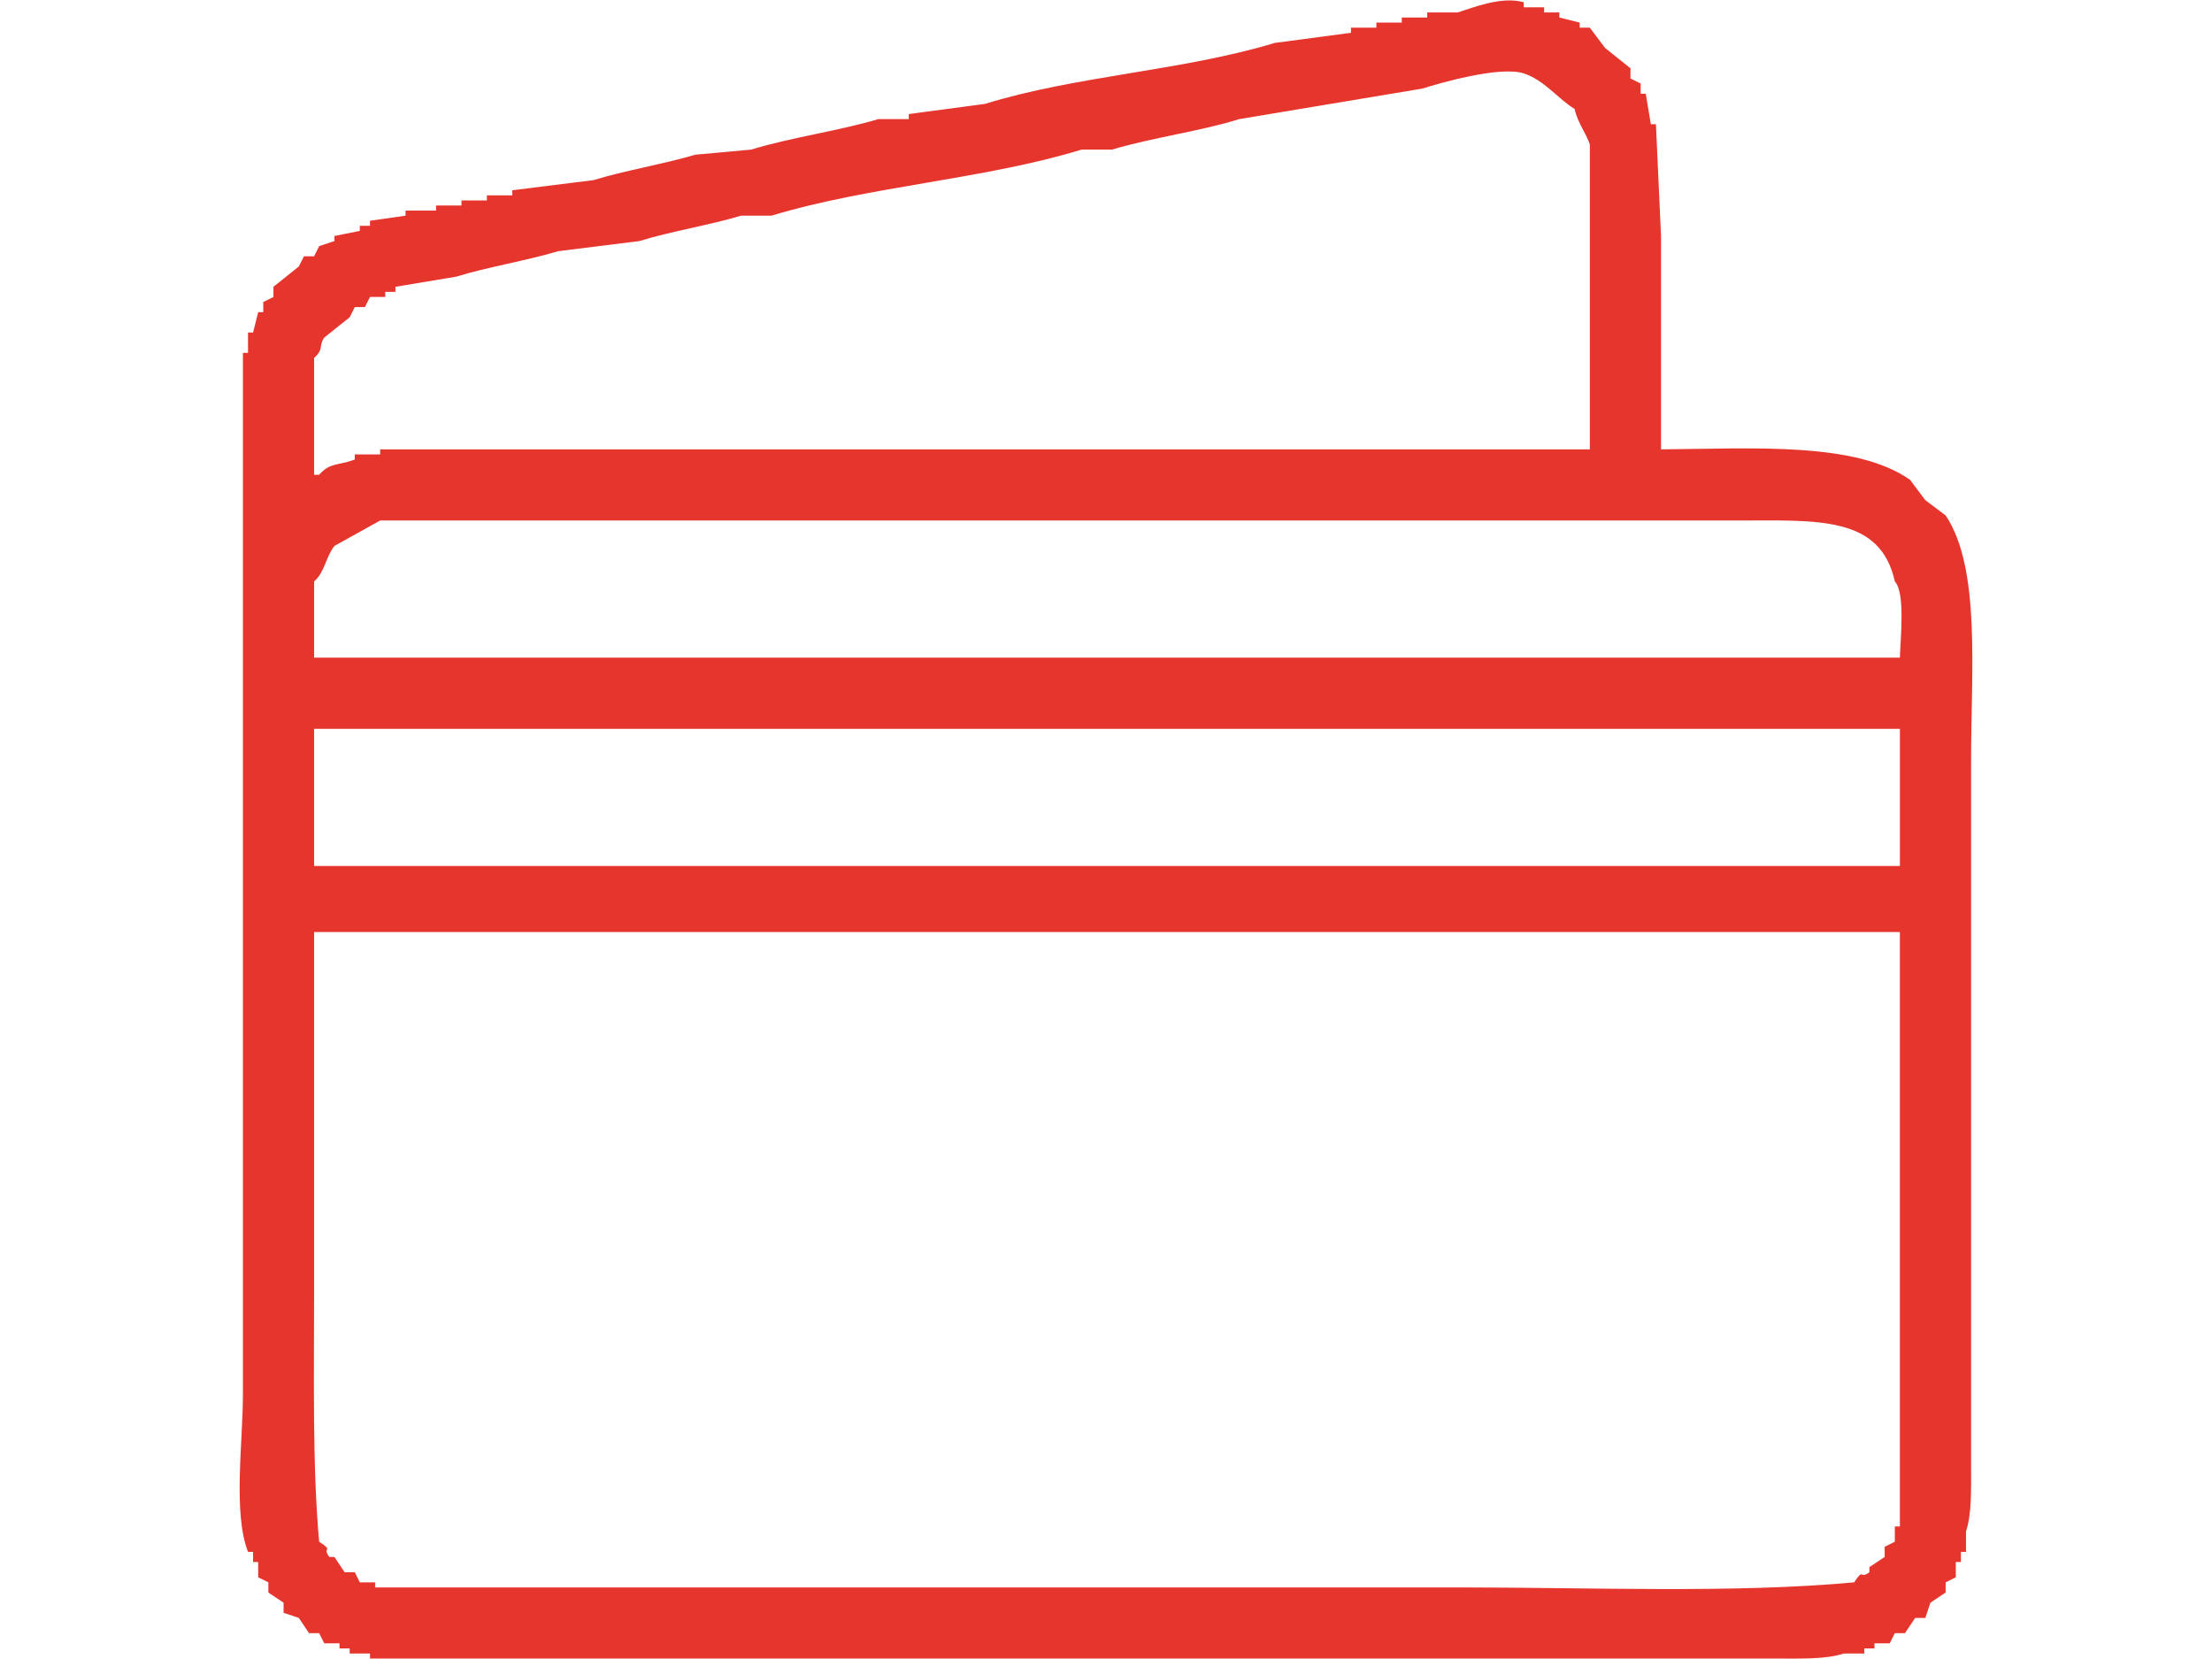 <?xml version="1.0" encoding="utf-8"?>
<!-- Generator: Adobe Illustrator 17.0.0, SVG Export Plug-In . SVG Version: 6.00 Build 0)  -->
<!DOCTYPE svg PUBLIC "-//W3C//DTD SVG 1.1//EN" "http://www.w3.org/Graphics/SVG/1.1/DTD/svg11.dtd">
<svg version="1.1" id="SVG" xmlns="http://www.w3.org/2000/svg" xmlns:xlink="http://www.w3.org/1999/xlink" x="0px" y="0px"
	 width="60px" height="45px" viewBox="0 0 60 45" style="enable-background:new 0 0 60 45;" xml:space="preserve">
<path id="wallet" style="fill:#E6352D;" d="M45.055,12.189c2.53-0.021,5.289-0.21,6.755,0.827c0.138,0.184,0.276,0.368,0.414,0.551
	c0.184,0.138,0.367,0.276,0.551,0.414c0.959,1.426,0.69,4.248,0.69,6.615c0,4.915,0,9.831,0,14.746c0,1.469,0,2.94,0,4.41
	c-0.001,0.686,0.021,1.299-0.138,1.791c0,0.184,0,0.368,0,0.551c-0.046,0-0.092,0-0.138,0c0,0.092,0,0.184,0,0.276
	c-0.046,0-0.092,0-0.138,0c0,0.138,0,0.276,0,0.413c-0.092,0.046-0.184,0.092-0.276,0.138c0,0.092,0,0.184,0,0.276
	c-0.138,0.092-0.276,0.184-0.413,0.276c-0.046,0.137-0.092,0.275-0.138,0.413c-0.092,0-0.184,0-0.276,0
	c-0.092,0.138-0.184,0.276-0.276,0.413c-0.092,0-0.184,0-0.275,0c-0.046,0.092-0.092,0.184-0.138,0.276c-0.138,0-0.276,0-0.414,0
	c0,0.046,0,0.092,0,0.138c-0.092,0-0.184,0-0.276,0c0,0.046,0,0.092,0,0.138c-0.183,0-0.367,0-0.551,0
	c-0.493,0.157-1.106,0.137-1.792,0.137c-1.609,0-3.218,0-4.826,0c-8.271,0-16.545,0-24.816,0c-2.849,0-5.699,0-8.548,0
	c0-0.045,0-0.091,0-0.137c-0.184,0-0.367,0-0.551,0c0-0.046,0-0.092,0-0.138c-0.092,0-0.184,0-0.276,0c0-0.046,0-0.092,0-0.138
	c-0.138,0-0.276,0-0.414,0c-0.046-0.092-0.092-0.184-0.138-0.276c-0.091,0-0.183,0-0.275,0c-0.092-0.137-0.184-0.275-0.276-0.413
	c-0.138-0.046-0.276-0.092-0.414-0.138c0-0.092,0-0.184,0-0.275c-0.137-0.092-0.275-0.184-0.413-0.276c0-0.092,0-0.184,0-0.276
	c-0.092-0.046-0.184-0.092-0.276-0.138c0-0.137,0-0.275,0-0.413c-0.046,0-0.092,0-0.138,0c0-0.092,0-0.184,0-0.276
	c-0.046,0-0.092,0-0.138,0c-0.411-1.055-0.138-2.968-0.138-4.272c0-2.894,0-5.788,0-8.682c0-5.053,0-10.107,0-15.159
	c0-1.47,0-2.94,0-4.41c0.046,0,0.092,0,0.138,0c0-0.184,0-0.368,0-0.552c0.046,0,0.092,0,0.138,0
	c0.046-0.183,0.092-0.367,0.138-0.551c0.046,0,0.092,0,0.138,0c0-0.092,0-0.184,0-0.275c0.092-0.046,0.184-0.092,0.276-0.138
	c0-0.092,0-0.184,0-0.276c0.229-0.184,0.459-0.367,0.689-0.551c0.046-0.092,0.092-0.184,0.138-0.276c0.092,0,0.184,0,0.276,0
	C8.566,6.86,8.612,6.769,8.657,6.677c0.138-0.046,0.276-0.092,0.414-0.138c0-0.046,0-0.092,0-0.138
	c0.23-0.046,0.46-0.092,0.689-0.138c0-0.046,0-0.092,0-0.138c0.092,0,0.184,0,0.276,0c0-0.046,0-0.091,0-0.137
	c0.322-0.046,0.644-0.092,0.965-0.138c0-0.046,0-0.092,0-0.138c0.276,0,0.552,0,0.827,0c0-0.046,0-0.092,0-0.138
	c0.23,0,0.46,0,0.69,0c0-0.046,0-0.092,0-0.138c0.23,0,0.459,0,0.689,0c0-0.046,0-0.092,0-0.137c0.23,0,0.46,0,0.689,0
	c0-0.046,0-0.092,0-0.138c0.736-0.092,1.471-0.184,2.206-0.276c0.817-0.253,1.938-0.443,2.758-0.689
	c0.505-0.046,1.011-0.092,1.516-0.138c1.041-0.323,2.402-0.513,3.447-0.827c0.276,0,0.551,0,0.827,0c0-0.046,0-0.092,0-0.137
	c0.689-0.092,1.379-0.184,2.068-0.276c2.454-0.762,5.39-0.902,7.859-1.654c0.689-0.092,1.378-0.184,2.068-0.275
	c0-0.046,0-0.092,0-0.138c0.229,0,0.459,0,0.689,0c0-0.046,0-0.092,0-0.138c0.23,0,0.46,0,0.689,0c0-0.046,0-0.092,0-0.138
	c0.23,0,0.46,0,0.69,0c0-0.046,0-0.092,0-0.138c0.275,0,0.551,0,0.827,0c0.359-0.107,1.181-0.455,1.792-0.275
	c0,0.046,0,0.092,0,0.137c0.184,0,0.368,0,0.552,0c0,0.046,0,0.092,0,0.138c0.137,0,0.275,0,0.413,0c0,0.046,0,0.092,0,0.138
	c0.184,0.046,0.368,0.092,0.552,0.138c0,0.046,0,0.092,0,0.138c0.092,0,0.184,0,0.275,0c0.138,0.183,0.276,0.367,0.414,0.551
	c0.23,0.184,0.46,0.368,0.689,0.551c0,0.092,0,0.184,0,0.276c0.092,0.046,0.184,0.092,0.276,0.138c0,0.092,0,0.183,0,0.275
	c0.046,0,0.092,0,0.138,0c0.046,0.276,0.092,0.552,0.138,0.827c0.046,0,0.092,0,0.138,0c0.046,1.011,0.092,2.022,0.138,3.032
	C45.055,8.33,45.055,10.26,45.055,12.189z M43.124,12.189c0-2.756,0-5.513,0-8.269c-0.098-0.305-0.329-0.58-0.413-0.964
	c-0.459-0.282-0.823-0.785-1.379-0.965c-0.66-0.213-2.332,0.28-2.757,0.413c-1.654,0.276-3.309,0.552-4.963,0.827
	c-1.04,0.329-2.403,0.509-3.447,0.827c-0.276,0-0.552,0-0.827,0c-2.624,0.806-5.785,0.994-8.41,1.792c-0.276,0-0.552,0-0.827,0
	c-0.819,0.25-1.941,0.433-2.758,0.689c-0.735,0.092-1.47,0.184-2.206,0.275c-0.819,0.25-1.94,0.434-2.757,0.69
	c-0.551,0.091-1.103,0.183-1.654,0.275c0,0.046,0,0.092,0,0.138c-0.092,0-0.184,0-0.276,0c0,0.046,0,0.092,0,0.138
	c-0.138,0-0.276,0-0.414,0C9.99,8.147,9.944,8.239,9.898,8.33c-0.092,0-0.184,0-0.275,0C9.577,8.422,9.531,8.514,9.485,8.606
	c-0.23,0.184-0.46,0.368-0.69,0.551C8.636,9.389,8.791,9.468,8.52,9.709c0,1.056,0,2.113,0,3.169c0.046,0,0.092,0,0.137,0
	c0.3-0.341,0.5-0.24,0.966-0.413c0-0.046,0-0.092,0-0.138c0.229,0,0.459,0,0.689,0c0-0.046,0-0.092,0-0.138c2.435,0,4.871,0,7.307,0
	C26.12,12.189,34.623,12.189,43.124,12.189z M8.52,17.839c14.336,0,28.678,0,43.014,0c0.017-0.566,0.149-1.752-0.137-2.067
	c-0.393-1.793-2.106-1.653-4.274-1.653c-1.93,0-3.861,0-5.791,0c-7.49,0-14.982,0-22.472,0c-2.849,0-5.699,0-8.548,0
	c-0.414,0.229-0.827,0.459-1.241,0.689c-0.232,0.293-0.259,0.709-0.551,0.964C8.52,16.461,8.52,17.15,8.52,17.839z M8.52,19.769
	c0,1.24,0,2.481,0,3.721c14.336,0,28.678,0,43.014,0c0-1.24,0-2.481,0-3.721C37.198,19.769,22.856,19.769,8.52,19.769z M8.52,25.281
	c0,3.262,0,6.524,0,9.785c0,2.231-0.048,4.742,0.137,6.753c0.417,0.272,0.065,0.133,0.276,0.413c0.046,0,0.092,0,0.138,0
	c0.092,0.138,0.184,0.276,0.276,0.414c0.092,0,0.184,0,0.276,0c0.046,0.092,0.091,0.183,0.137,0.275c0.138,0,0.276,0,0.414,0
	c0,0.046,0,0.092,0,0.138c3.676,0,7.353,0,11.029,0c6.158,0,12.317,0,18.475,0c3.492,0,7.354,0.163,10.616-0.138
	c0.272-0.416,0.133-0.065,0.413-0.275c0-0.046,0-0.092,0-0.138c0.138-0.092,0.276-0.184,0.414-0.276c0-0.092,0-0.184,0-0.275
	c0.092-0.046,0.184-0.092,0.276-0.138c0-0.138,0-0.276,0-0.414c0.045,0,0.091,0,0.137,0c0-5.374,0-10.75,0-16.124
	C37.198,25.281,22.856,25.281,8.52,25.281z"/>
<g>
</g>
<g>
</g>
<g>
</g>
<g>
</g>
<g>
</g>
<g>
</g>
</svg>
